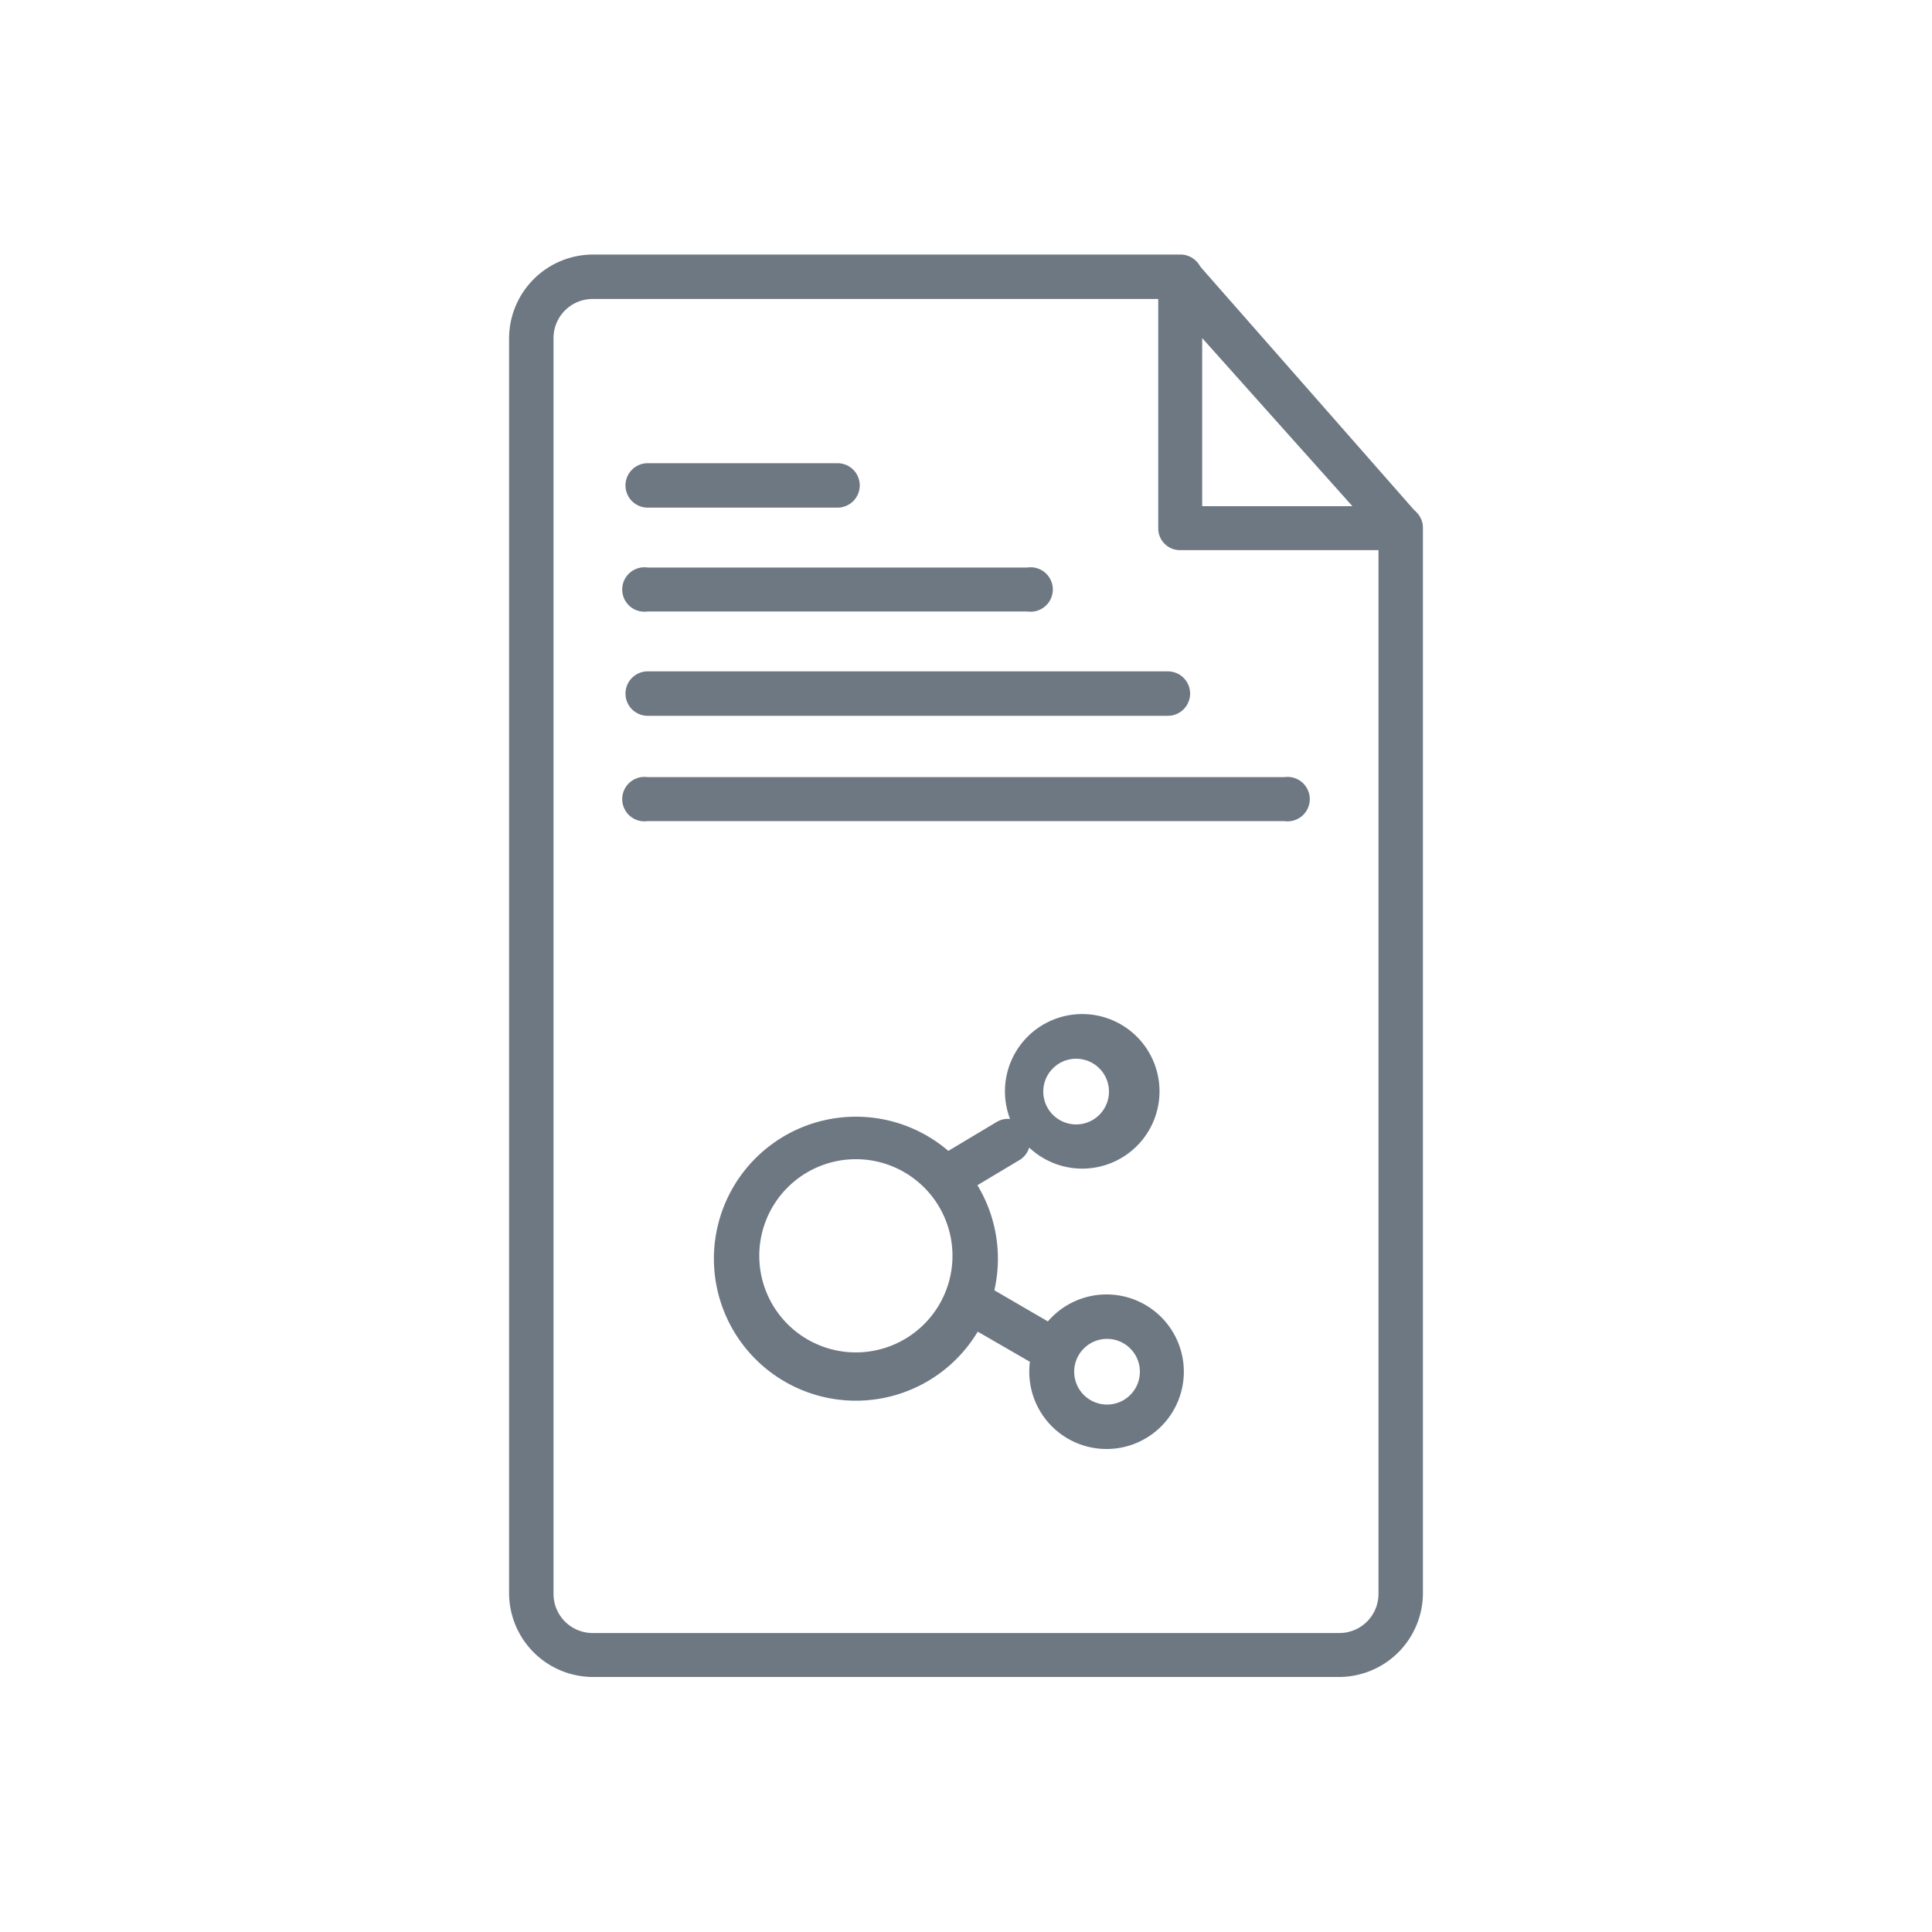 <svg xmlns="http://www.w3.org/2000/svg" viewBox="0 0 40 40"><defs><style>.cls-1{fill:none;}.cls-2{fill:#6e7883;}</style></defs><title>share button</title><g id="Layer_2" data-name="Layer 2"><g id="Layer_1-2" data-name="Layer 1"><rect class="cls-1" width="40" height="40"/><path class="cls-2" d="M22.92,30a1.6,1.6,0,1,1,1.59-1.6A1.6,1.6,0,0,1,22.92,30Zm0-2.28a.68.68,0,1,0,0,1.36.68.68,0,0,0,0-1.36Z"/><path class="cls-2" d="M22.28,24.19a1.6,1.6,0,0,1,0-3.19,1.6,1.6,0,1,1,0,3.19Zm0-2.27a.68.68,0,1,0,.68.68A.68.68,0,0,0,22.28,21.92Z"/><path class="cls-2" d="M17.72,29A2.94,2.94,0,1,1,20.66,26,2.94,2.94,0,0,1,17.72,29Zm0-5a2,2,0,1,0,2,2A2,2,0,0,0,17.72,24Z"/><path class="cls-2" d="M19.62,24.83a.44.44,0,0,1-.39-.22.46.46,0,0,1,.15-.63l1.27-.76a.46.46,0,0,1,.47.79l-1.27.76A.46.46,0,0,1,19.62,24.83Z"/><path class="cls-2" d="M21.77,28.38a.53.53,0,0,1-.23-.06L20,27.43a.46.46,0,0,1-.16-.63.45.45,0,0,1,.62-.16l1.53.89a.45.45,0,0,1,.16.62A.45.45,0,0,1,21.77,28.38Z"/><path class="cls-2" d="M26.59,17H13.41a.46.46,0,1,1,0-.91H26.59a.46.46,0,1,1,0,.91Z"/><path class="cls-2" d="M24.18,14.82H13.41a.46.46,0,0,1,0-.92H24.18a.46.46,0,0,1,0,.92Z"/><path class="cls-2" d="M21.27,12.66H13.41a.46.46,0,1,1,0-.91h7.86a.46.46,0,1,1,0,.91Z"/><path class="cls-2" d="M17.34,10.51H13.41a.46.46,0,0,1,0-.92h3.93a.46.46,0,0,1,0,.92Z"/><path class="cls-2" d="M29,11.39H24.44a.45.45,0,0,1-.46-.45V5.74a.46.46,0,0,1,.3-.43.44.44,0,0,1,.5.13l4.56,5.19a.47.47,0,0,1,.08.49A.46.46,0,0,1,29,11.39Zm-4.11-.91H28L24.89,7Z"/><path class="cls-2" d="M27.73,34.72H12.27A1.74,1.74,0,0,1,10.54,33V7a1.74,1.74,0,0,1,1.73-1.73H24.44a.46.46,0,1,1,0,.92H12.27a.81.81,0,0,0-.81.81V33a.81.81,0,0,0,.81.81H27.73a.81.81,0,0,0,.81-.81V10.93a.46.46,0,0,1,.92,0V33A1.74,1.74,0,0,1,27.73,34.72Z"/></g></g></svg>